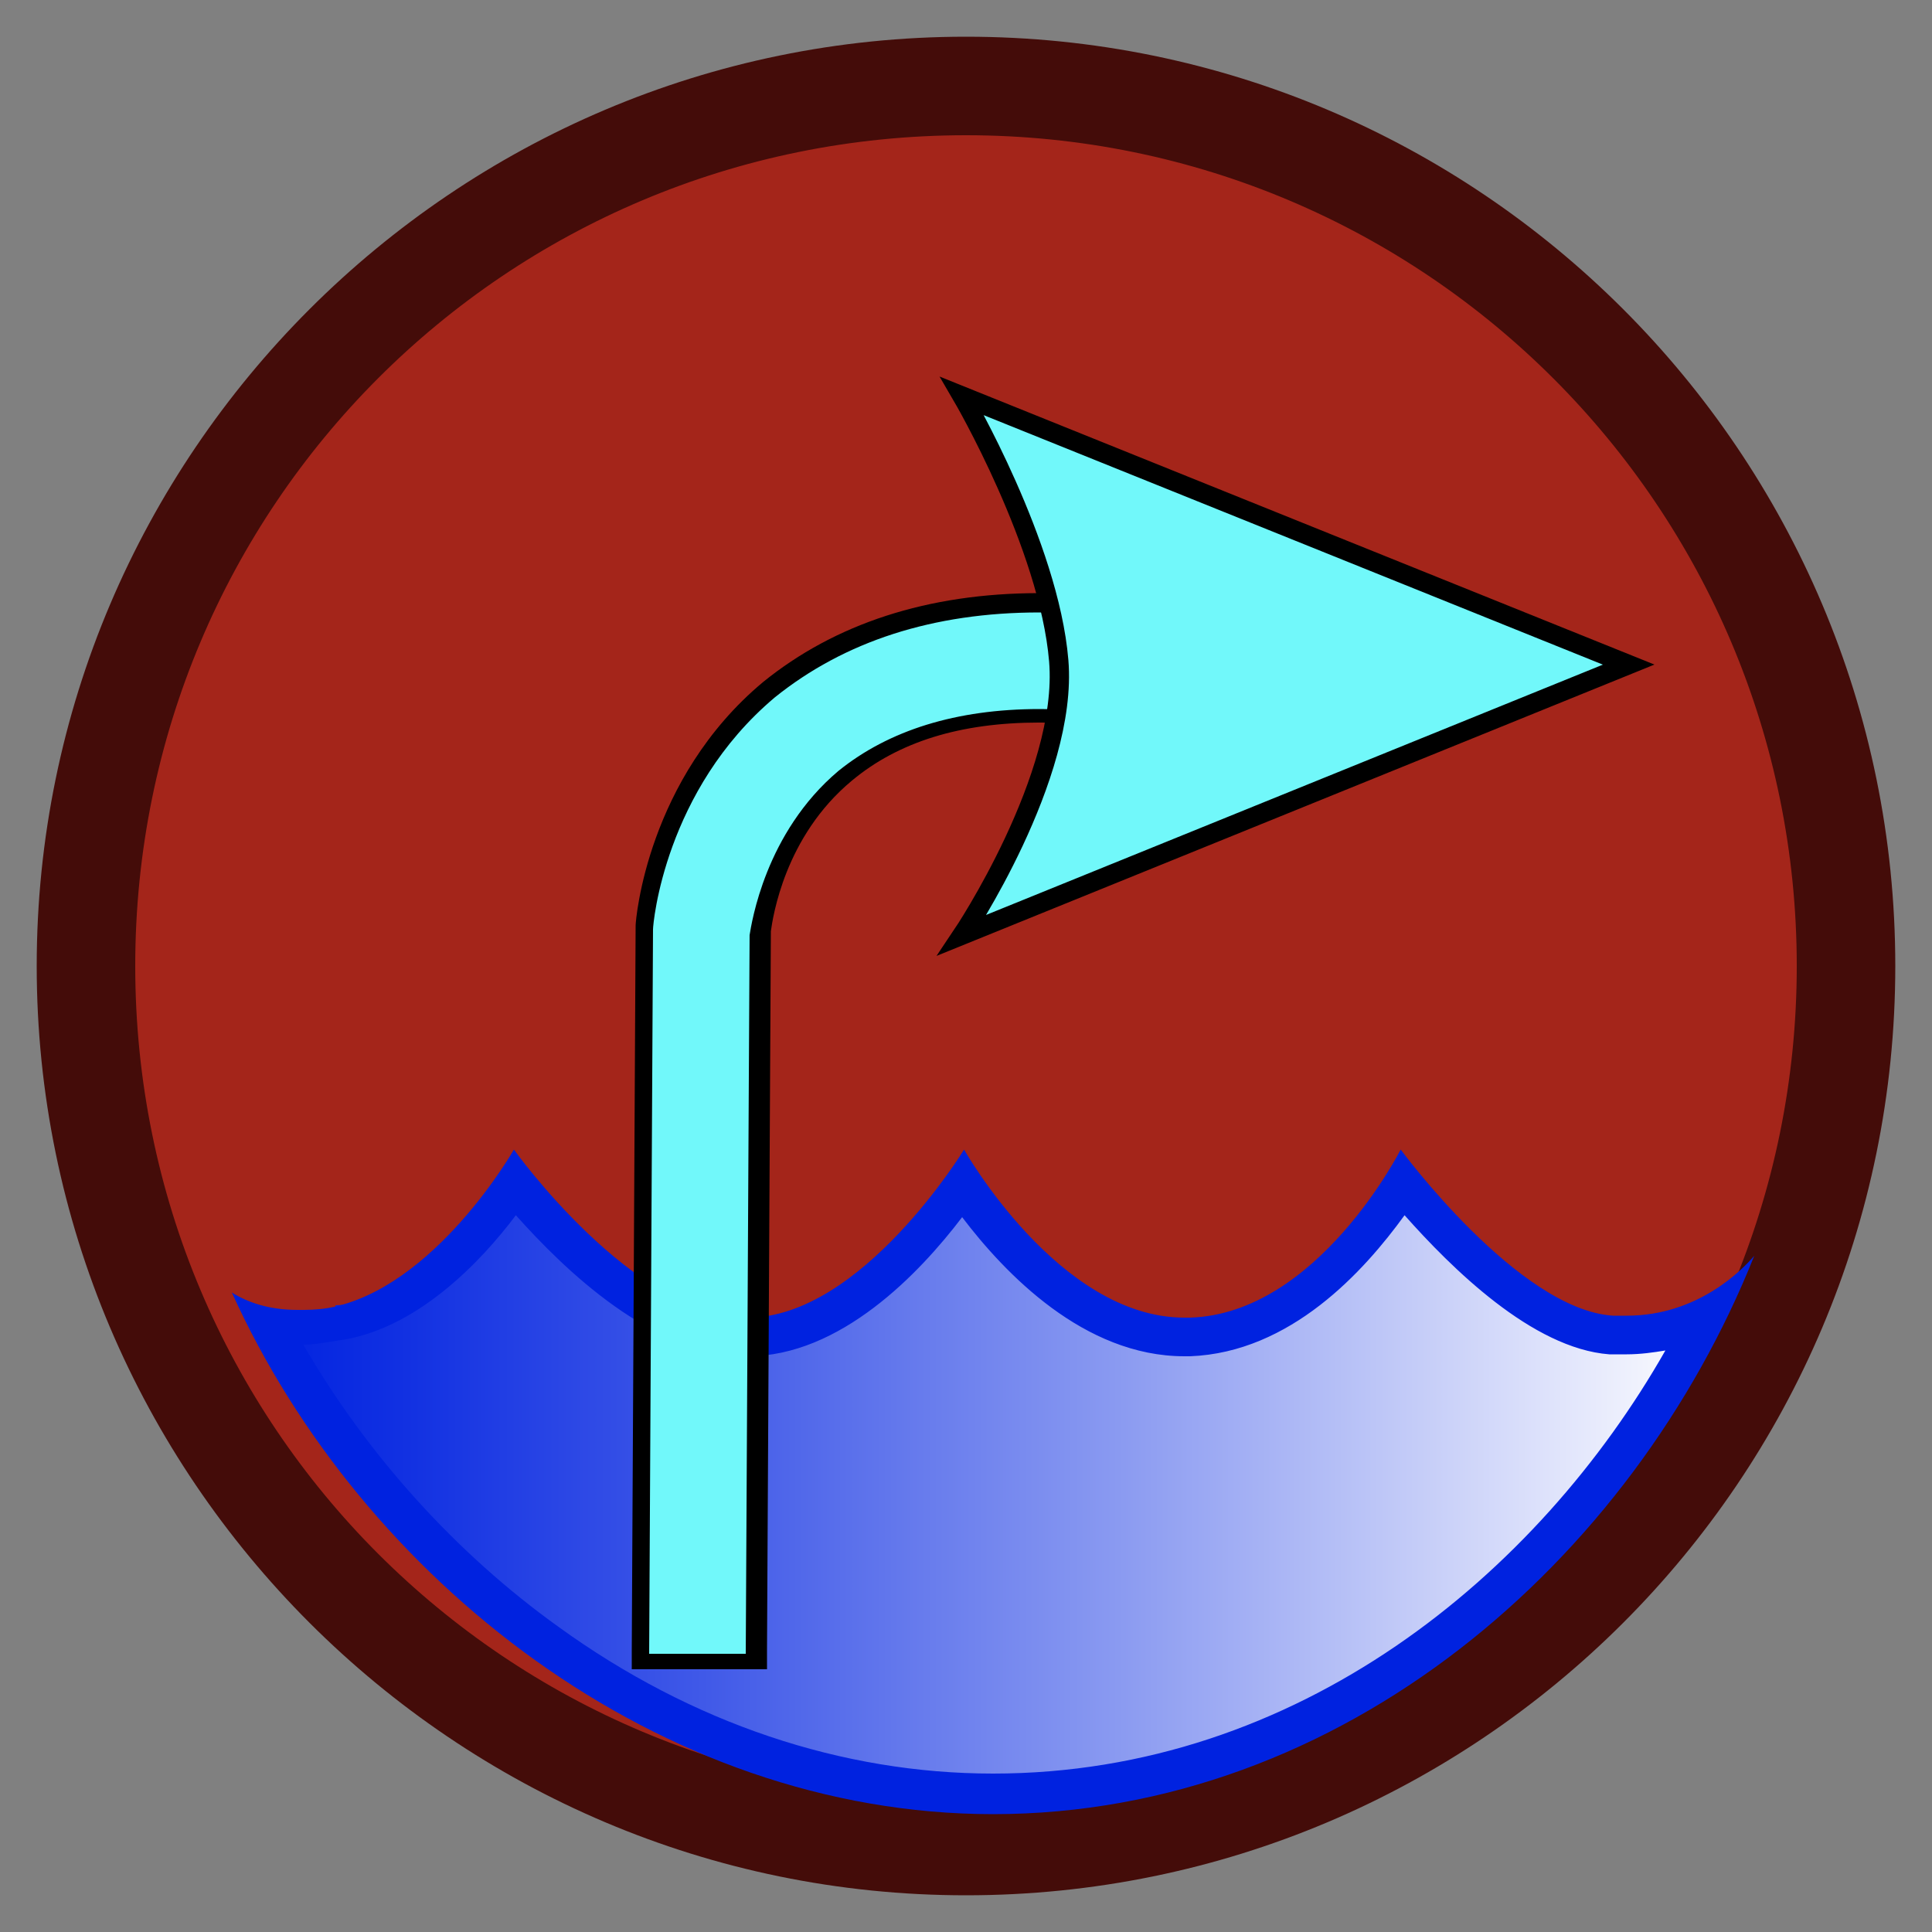 <?xml version="1.0" encoding="iso-8859-1"?>
<!-- Generator: Adobe Illustrator 25.4.1, SVG Export Plug-In . SVG Version: 6.00 Build 0)  -->
<svg version="1.1" id="Layer_1" xmlns="http://www.w3.org/2000/svg" xmlns:xlink="http://www.w3.org/1999/xlink" x="0px" y="0px"
	 viewBox="0 0 100 100" style="enable-background:new 0 0 100 100;" xml:space="preserve">
<rect x="0" y="0" width="100" height="100" fill="#808080" stroke="none"/>
<path style="fill:#A4251A;" d="M50,2.4c6.572,0,12.833,1.332,18.528,3.741s10.823,5.894,15.13,10.201s7.793,9.435,10.201,15.13
	C96.268,37.167,97.6,43.428,97.6,50s-1.332,12.833-3.741,18.528s-5.894,10.823-10.201,15.13s-9.436,7.793-15.13,10.201
	C62.833,96.268,56.572,97.6,50,97.6s-12.833-1.332-18.528-3.741s-10.823-5.894-15.13-10.201S8.55,74.222,6.141,68.528
	S2.4,56.572,2.4,50s1.332-12.833,3.741-18.528s5.894-10.823,10.201-15.13s9.435-7.792,15.13-10.201S43.428,2.4,50,2.4z"/>
<linearGradient id="SVGID_1_" gradientUnits="userSpaceOnUse" x1="13.409" y1="-665.227" x2="88.657" y2="-665.227" gradientTransform="matrix(1 0 0 -1 0 -588)">
	<stop  offset="0" style="stop-color:#0022E0"/>
	<stop  offset="0.102" style="stop-color:#1231E2"/>
	<stop  offset="0.305" style="stop-color:#4059E8"/>
	<stop  offset="0.591" style="stop-color:#8A9AF1"/>
	<stop  offset="0.946" style="stop-color:#EFF1FD"/>
	<stop  offset="1" style="stop-color:#FFFFFF"/>
</linearGradient>
<path style="fill:url(#SVGID_1_);" d="M50.95,93c-3.75,0-8.448-1.685-12.278-2.63c-3.83-0.945-5.575-2.999-9.052-4.941
	c-3.476-1.942-6.669-4.395-9.36-7.387c-2.69-2.991-5.38-5.46-6.851-9.553c0.237,0.017,1.756-0.706,1.991-0.689
	c0.234,0.017,0.83,0.435,1.055,0.448c0.226,0.013,0.519-0.008,0.73,0c0.211,0.008,0.248-0.146,0.438-0.146
	c0.285,0-0.487-0.538-0.207-0.546c0.28-0.008,0.556-0.018,0.823-0.031c0.267-0.013,0.526-0.029,0.77-0.045
	c0.245-0.016,0.477-0.034,0.69-0.051c1.068-0.14,0.533-1.233,1.467-1.624s1.795-0.877,2.566-1.393
	c0.771-0.516,1.453-1.063,2.033-1.577c0.579-0.514,1.053-0.995,1.409-1.38c0.475,0.437,1.833,2.054,2.619,2.656
	c0.786,0.602,1.998,1.954,3.006,2.54c1.008,0.586,2.813,1.499,3.955,1.89c1.142,0.392,2.367-0.066,3.554-0.049
	c1.187,0,2.14-0.875,3.225-1.252c1.086-0.376,2.107-0.896,3.032-1.474s1.013-1.447,1.719-2.051c0.706-0.603,1.287-1.176,1.715-1.631
	c0.427,0.455,1.746,1.263,2.449,1.867s1.534,1.238,2.471,1.815c0.937,0.577,1.487,1.751,2.617,2.127
	c1.131,0.376,2.84,1.066,4.122,1.066c0,0,0.016,0.73,0.048-0.381c0.001-0.019,0.046,0,0.075,0c0.029,0,0.063,0,0.093,0
	c0.031,0,0.044,0.381,0.069,0.381c1.305-0.035,2.517-1.399,3.622-1.788c1.105-0.388,2.105-0.911,2.989-1.484
	s1.653-1.196,2.295-1.785c0.642-0.589,1.158-1.144,1.538-1.581c0.451,0.42,1.068,0.962,1.801,1.543s1.582,1.199,2.495,1.772
	c0.913,0.573,1.893,1.1,2.887,1.497c0.994,0.397,3.087,1.387,3.182,1.387c0.641,0,0.031,0.511,0.728,0.442
	c0.697-0.069,0.757-0.394,1.458-0.511s1.389-0.256,2.038-0.404c0.649-0.148,1.261-0.305,1.807-0.463
	c-1.59,4.531-10.356,16.145-13.975,18.083c-3.619,1.938-7.487,3.308-11.348,4.195C59.602,90.748,54.534,93,50.95,93z"/>
<path style="fill:#440C09;" d="M50,1.9c-6.625,0-12.944,1.35-18.695,3.789s-10.936,5.967-15.292,10.324S8.129,25.554,5.69,31.305
	S1.9,43.375,1.9,50s1.35,12.944,3.789,18.695s5.967,10.936,10.324,15.293s9.541,7.884,15.292,10.323S43.375,98.1,50,98.1
	s12.944-1.344,18.695-3.775c5.752-2.431,10.936-5.95,15.293-10.3s7.884-9.531,10.323-15.287S98.1,56.65,98.1,50
	s-1.35-12.981-3.789-18.737s-5.967-10.938-10.323-15.288s-9.54-7.869-15.292-10.3S56.625,1.9,50,1.9z M50,93
	c-5.95,0-11.612-1.2-16.759-3.372s-9.778-5.316-13.666-9.203s-7.031-8.519-9.203-13.666C8.2,61.613,7,55.95,7,50
	s1.2-11.612,3.372-16.759s5.316-9.778,9.203-13.666s8.519-7.031,13.666-9.203S44.05,7,50,7s11.613,1.206,16.759,3.386
	s9.778,5.333,13.666,9.226s7.031,8.528,9.203,13.67S93,44.075,93,50s-1.2,11.575-3.372,16.717s-5.316,9.776-9.203,13.67
	s-8.519,7.047-13.666,9.227C61.613,91.794,55.95,93,50,93z"/>
<path style="fill:#0022E0;" d="M26.7,62.9c0.625,0.7,1.381,1.506,2.241,2.322c0.859,0.816,1.822,1.641,2.859,2.378
	s2.15,1.387,3.309,1.853c1.159,0.466,2.366,0.747,3.591,0.747c1.2,0,2.356-0.269,3.45-0.717c1.094-0.449,2.125-1.077,3.075-1.796
	c0.95-0.718,1.819-1.528,2.587-2.339S49.25,63.725,49.8,63c0.55,0.725,1.219,1.537,1.994,2.348c0.775,0.811,1.656,1.62,2.631,2.339
	s2.044,1.347,3.194,1.795C58.769,69.931,60,70.2,61.3,70.2c0.025,0,0.05,0,0.075,0s0.05,0,0.075,0s0.05,0,0.075,0s0.05,0,0.075,0
	c1.3-0.05,2.513-0.35,3.633-0.817s2.149-1.101,3.08-1.82s1.766-1.522,2.498-2.327s1.364-1.611,1.889-2.336
	c0.6,0.675,1.312,1.444,2.106,2.222C75.6,65.9,76.475,66.687,77.4,67.4s1.9,1.35,2.894,1.828c0.994,0.478,2.006,0.797,3.006,0.872
	c0.075,0,0.15,0,0.225,0s0.15,0,0.225,0s0.15,0,0.225,0s0.15,0,0.225,0c0.175,0,0.35-0.006,0.523-0.017
	c0.173-0.011,0.345-0.026,0.514-0.045s0.334-0.04,0.495-0.064S86.05,69.925,86.2,69.9c-1.65,2.9-3.663,5.719-6,8.316
	c-2.338,2.597-5,4.972-7.95,6.984s-6.188,3.662-9.675,4.809S55.35,91.8,51.4,91.8c-1.95,0-3.9-0.162-5.836-0.484
	c-1.936-0.322-3.858-0.803-5.752-1.441c-1.893-0.637-3.759-1.431-5.582-2.378S30.625,85.45,28.9,84.2
	c-1.325-0.95-2.606-1.981-3.834-3.083c-1.228-1.102-2.403-2.274-3.516-3.505s-2.163-2.522-3.141-3.861S16.525,71.025,15.7,69.6
	c0.125,0,0.256-0.006,0.392-0.017s0.276-0.026,0.42-0.045s0.291-0.04,0.439-0.064C17.1,69.45,17.25,69.425,17.4,69.4
	c1.025-0.125,2.006-0.444,2.93-0.889c0.923-0.445,1.789-1.017,2.582-1.649c0.794-0.631,1.516-1.322,2.152-2.004
	C25.7,64.175,26.25,63.5,26.7,62.9 M72.5,59.5c0,0-0.269,0.531-0.775,1.331s-1.25,1.869-2.2,2.944
	c-0.95,1.075-2.106,2.156-3.438,2.981C64.756,67.581,63.25,68.15,61.6,68.2c-0.025,0-0.05,0-0.075,0s-0.05,0-0.075,0
	s-0.05,0-0.075,0s-0.05,0-0.075,0c-1.625,0-3.15-0.544-4.523-1.359c-1.374-0.816-2.596-1.903-3.615-2.991
	c-1.018-1.088-1.834-2.175-2.395-2.991C50.206,60.044,49.9,59.5,49.9,59.5s-0.331,0.544-0.92,1.359
	c-0.589,0.816-1.436,1.903-2.468,2.991c-1.031,1.088-2.246,2.175-3.573,2.991C41.613,67.656,40.175,68.2,38.7,68.2l0,0l0,0l0,0l0,0
	c-1.475,0-2.969-0.544-4.38-1.359s-2.739-1.903-3.883-2.991c-1.144-1.088-2.103-2.175-2.776-2.991
	C26.987,60.044,26.6,59.5,26.6,59.5s-0.256,0.45-0.727,1.141s-1.155,1.622-2.011,2.584c-0.856,0.963-1.884,1.956-3.042,2.772
	C19.663,66.812,18.375,67.45,17,67.7c-0.15,0.025-0.294,0.044-0.433,0.058s-0.273,0.024-0.404,0.03
	c-0.132,0.006-0.26,0.009-0.386,0.011S15.525,67.8,15.4,67.8c-0.375,0-0.725-0.025-1.052-0.07c-0.326-0.045-0.629-0.111-0.91-0.193
	c-0.281-0.081-0.541-0.178-0.78-0.285C12.419,67.144,12.2,67.025,12,66.9c1.675,3.7,3.894,7.238,6.55,10.463s5.75,6.137,9.175,8.587
	s7.181,4.438,11.163,5.812S47.075,93.9,51.4,93.9c4.525,0,8.856-0.819,12.906-2.294S72.125,88,75.525,85.375
	s6.431-5.744,9.006-9.194C87.106,72.731,89.225,68.95,90.8,65c-0.15,0.175-0.406,0.456-0.764,0.78s-0.817,0.689-1.373,1.032
	c-0.556,0.344-1.21,0.666-1.955,0.902S85.125,68.1,84.2,68.1c-0.05,0-0.106,0-0.166,0c-0.059,0-0.122,0-0.184,0s-0.125,0-0.184,0
	s-0.116,0-0.166,0c-1.225-0.075-2.525-0.65-3.786-1.47s-2.483-1.886-3.552-2.942c-1.068-1.056-1.984-2.104-2.632-2.886
	S72.5,59.5,72.5,59.5L72.5,59.5L72.5,59.5L72.5,59.5L72.5,59.5z"/>
<path style="fill:#71F8FA;" d="M33.2,86.1l0.05-9.5l0.05-9.5l0.05-9.5l0.05-9.5c0-0.075,0.038-0.575,0.186-1.359
	c0.148-0.784,0.408-1.853,0.851-3.066c0.444-1.212,1.072-2.569,1.958-3.928s2.03-2.722,3.505-3.947
	c0.9-0.75,1.869-1.406,2.903-1.969s2.134-1.031,3.297-1.406s2.388-0.656,3.672-0.844S52.4,31.3,53.8,31.3c0.3,0,0.6,0.006,0.9,0.017
	c0.3,0.011,0.6,0.026,0.9,0.045c0.3,0.019,0.6,0.041,0.9,0.064c0.3,0.024,0.6,0.049,0.9,0.074l0.125,0.025l0.125,0.025l0.125,0.025
	L57.9,31.6l-0.15,1.5l-0.15,1.5l-0.15,1.5l-0.15,1.5l-0.125-0.025L57.05,37.55l-0.125-0.025L56.8,37.5
	c-0.25-0.025-0.5-0.05-0.75-0.073c-0.25-0.024-0.5-0.046-0.75-0.065c-0.25-0.019-0.5-0.034-0.75-0.045
	c-0.25-0.011-0.5-0.017-0.75-0.017c-1.05,0-2.05,0.062-2.999,0.189c-0.948,0.127-1.845,0.317-2.689,0.574
	c-0.843,0.256-1.634,0.578-2.37,0.967s-1.417,0.845-2.042,1.37c-0.925,0.775-1.656,1.638-2.234,2.503
	c-0.578,0.866-1.003,1.734-1.316,2.522s-0.513,1.494-0.641,2.034C39.381,48,39.325,48.375,39.3,48.5l-0.05,9.425L39.2,67.35
	l-0.05,9.425L39.1,86.2l-1.475-0.025L36.15,86.15l-1.475-0.025L33.2,86.1z"/>
<path d="M53.8,31.7c0.275,0,0.556,0.006,0.844,0.017c0.287,0.011,0.581,0.026,0.881,0.045c0.3,0.019,0.606,0.041,0.919,0.064
	c0.312,0.024,0.631,0.049,0.956,0.074l-0.125,1.25L57.15,34.4l-0.125,1.25L56.9,36.9c-0.275-0.025-0.544-0.05-0.808-0.073
	c-0.264-0.024-0.523-0.046-0.779-0.065c-0.257-0.019-0.51-0.034-0.761-0.045S54.05,36.7,53.8,36.7c-1.075,0-2.1,0.069-3.073,0.205
	c-0.973,0.136-1.895,0.339-2.764,0.607c-0.869,0.269-1.685,0.604-2.446,1.002c-0.761,0.398-1.467,0.861-2.117,1.386
	c-0.95,0.8-1.706,1.694-2.308,2.594s-1.049,1.806-1.38,2.631s-0.547,1.569-0.686,2.144s-0.202,0.981-0.227,1.131l-0.05,9.3L38.7,67
	l-0.05,9.3l-0.05,9.3h-1.25H36.1h-1.25H33.6l0.05-9.375l0.05-9.375l0.05-9.375L33.8,48.1c0-0.075,0.038-0.562,0.183-1.326
	s0.399-1.805,0.83-2.986s1.041-2.503,1.898-3.83c0.858-1.327,1.964-2.658,3.389-3.858c0.9-0.725,1.862-1.362,2.886-1.911
	c1.023-0.549,2.108-1.008,3.251-1.377c1.144-0.368,2.347-0.646,3.608-0.832C51.106,31.794,52.425,31.7,53.8,31.7 M53.8,30.7
	L53.8,30.7L53.8,30.7L53.8,30.7L53.8,30.7c-1.45,0-2.838,0.1-4.161,0.297c-1.324,0.197-2.583,0.491-3.777,0.878
	c-1.194,0.388-2.322,0.869-3.382,1.441c-1.061,0.572-2.055,1.234-2.98,1.984c-1.5,1.25-2.662,2.644-3.562,4.036
	s-1.537,2.783-1.987,4.026s-0.712,2.34-0.862,3.145S32.9,47.825,32.9,47.9l0,0l0,0l0,0l0,0l0,0l0,0l0,0l0,0l-0.05,9.375L32.8,66.65
	l-0.05,9.375L32.7,85.4v0.25v0.25v0.25v0.25h0.25h0.25h0.25h0.25h1.25h1.25h1.25h1.25h0.25h0.25h0.25h0.25v-0.25V85.9v-0.25V85.4
	l0.05-9.3l0.05-9.3l0.05-9.3l0.05-9.3c0.025-0.175,0.081-0.569,0.206-1.106s0.319-1.219,0.619-1.969s0.706-1.569,1.256-2.381
	s1.244-1.619,2.119-2.344c0.6-0.5,1.25-0.938,1.952-1.312s1.455-0.688,2.261-0.938s1.666-0.438,2.58-0.563
	c0.914-0.125,1.882-0.188,2.907-0.188c0.225,0,0.456,0.006,0.694,0.017s0.481,0.026,0.731,0.045s0.506,0.041,0.769,0.064
	c0.263,0.024,0.531,0.049,0.806,0.074l0.25,0.025l0.25,0.025l0.25,0.025L57.8,37.7l0.025-0.25l0.025-0.25l0.025-0.25L57.9,36.7
	l0.125-1.25l0.125-1.25l0.125-1.25L58.4,31.7l0.025-0.25l0.025-0.25l0.025-0.25L58.5,30.7l-0.25-0.025L58,30.65l-0.25-0.025
	L57.5,30.6c-0.3,0.05-0.606,0.081-0.916,0.1s-0.622,0.025-0.934,0.025s-0.625-0.006-0.934-0.012C54.406,30.706,54.1,30.7,53.8,30.7
	L53.8,30.7L53.8,30.7L53.8,30.7L53.8,30.7z"/>
<path style="fill:#71F8FA;stroke:#000000;stroke-miterlimit:10;" d="M49.8,20.5c0,0,0.281,0.481,0.711,1.297
	s1.008,1.966,1.601,3.303s1.203,2.863,1.695,4.428C54.3,31.094,54.675,32.7,54.8,34.2s-0.125,3.138-0.57,4.75s-1.086,3.2-1.742,4.6
	s-1.328,2.612-1.836,3.475C50.144,47.888,49.8,48.4,49.8,48.4l8.625-3.5l8.625-3.5l8.625-3.5l8.625-3.5l-8.625-3.475L67.05,27.45
	l-8.625-3.475L49.8,20.5z"/>
</svg>
